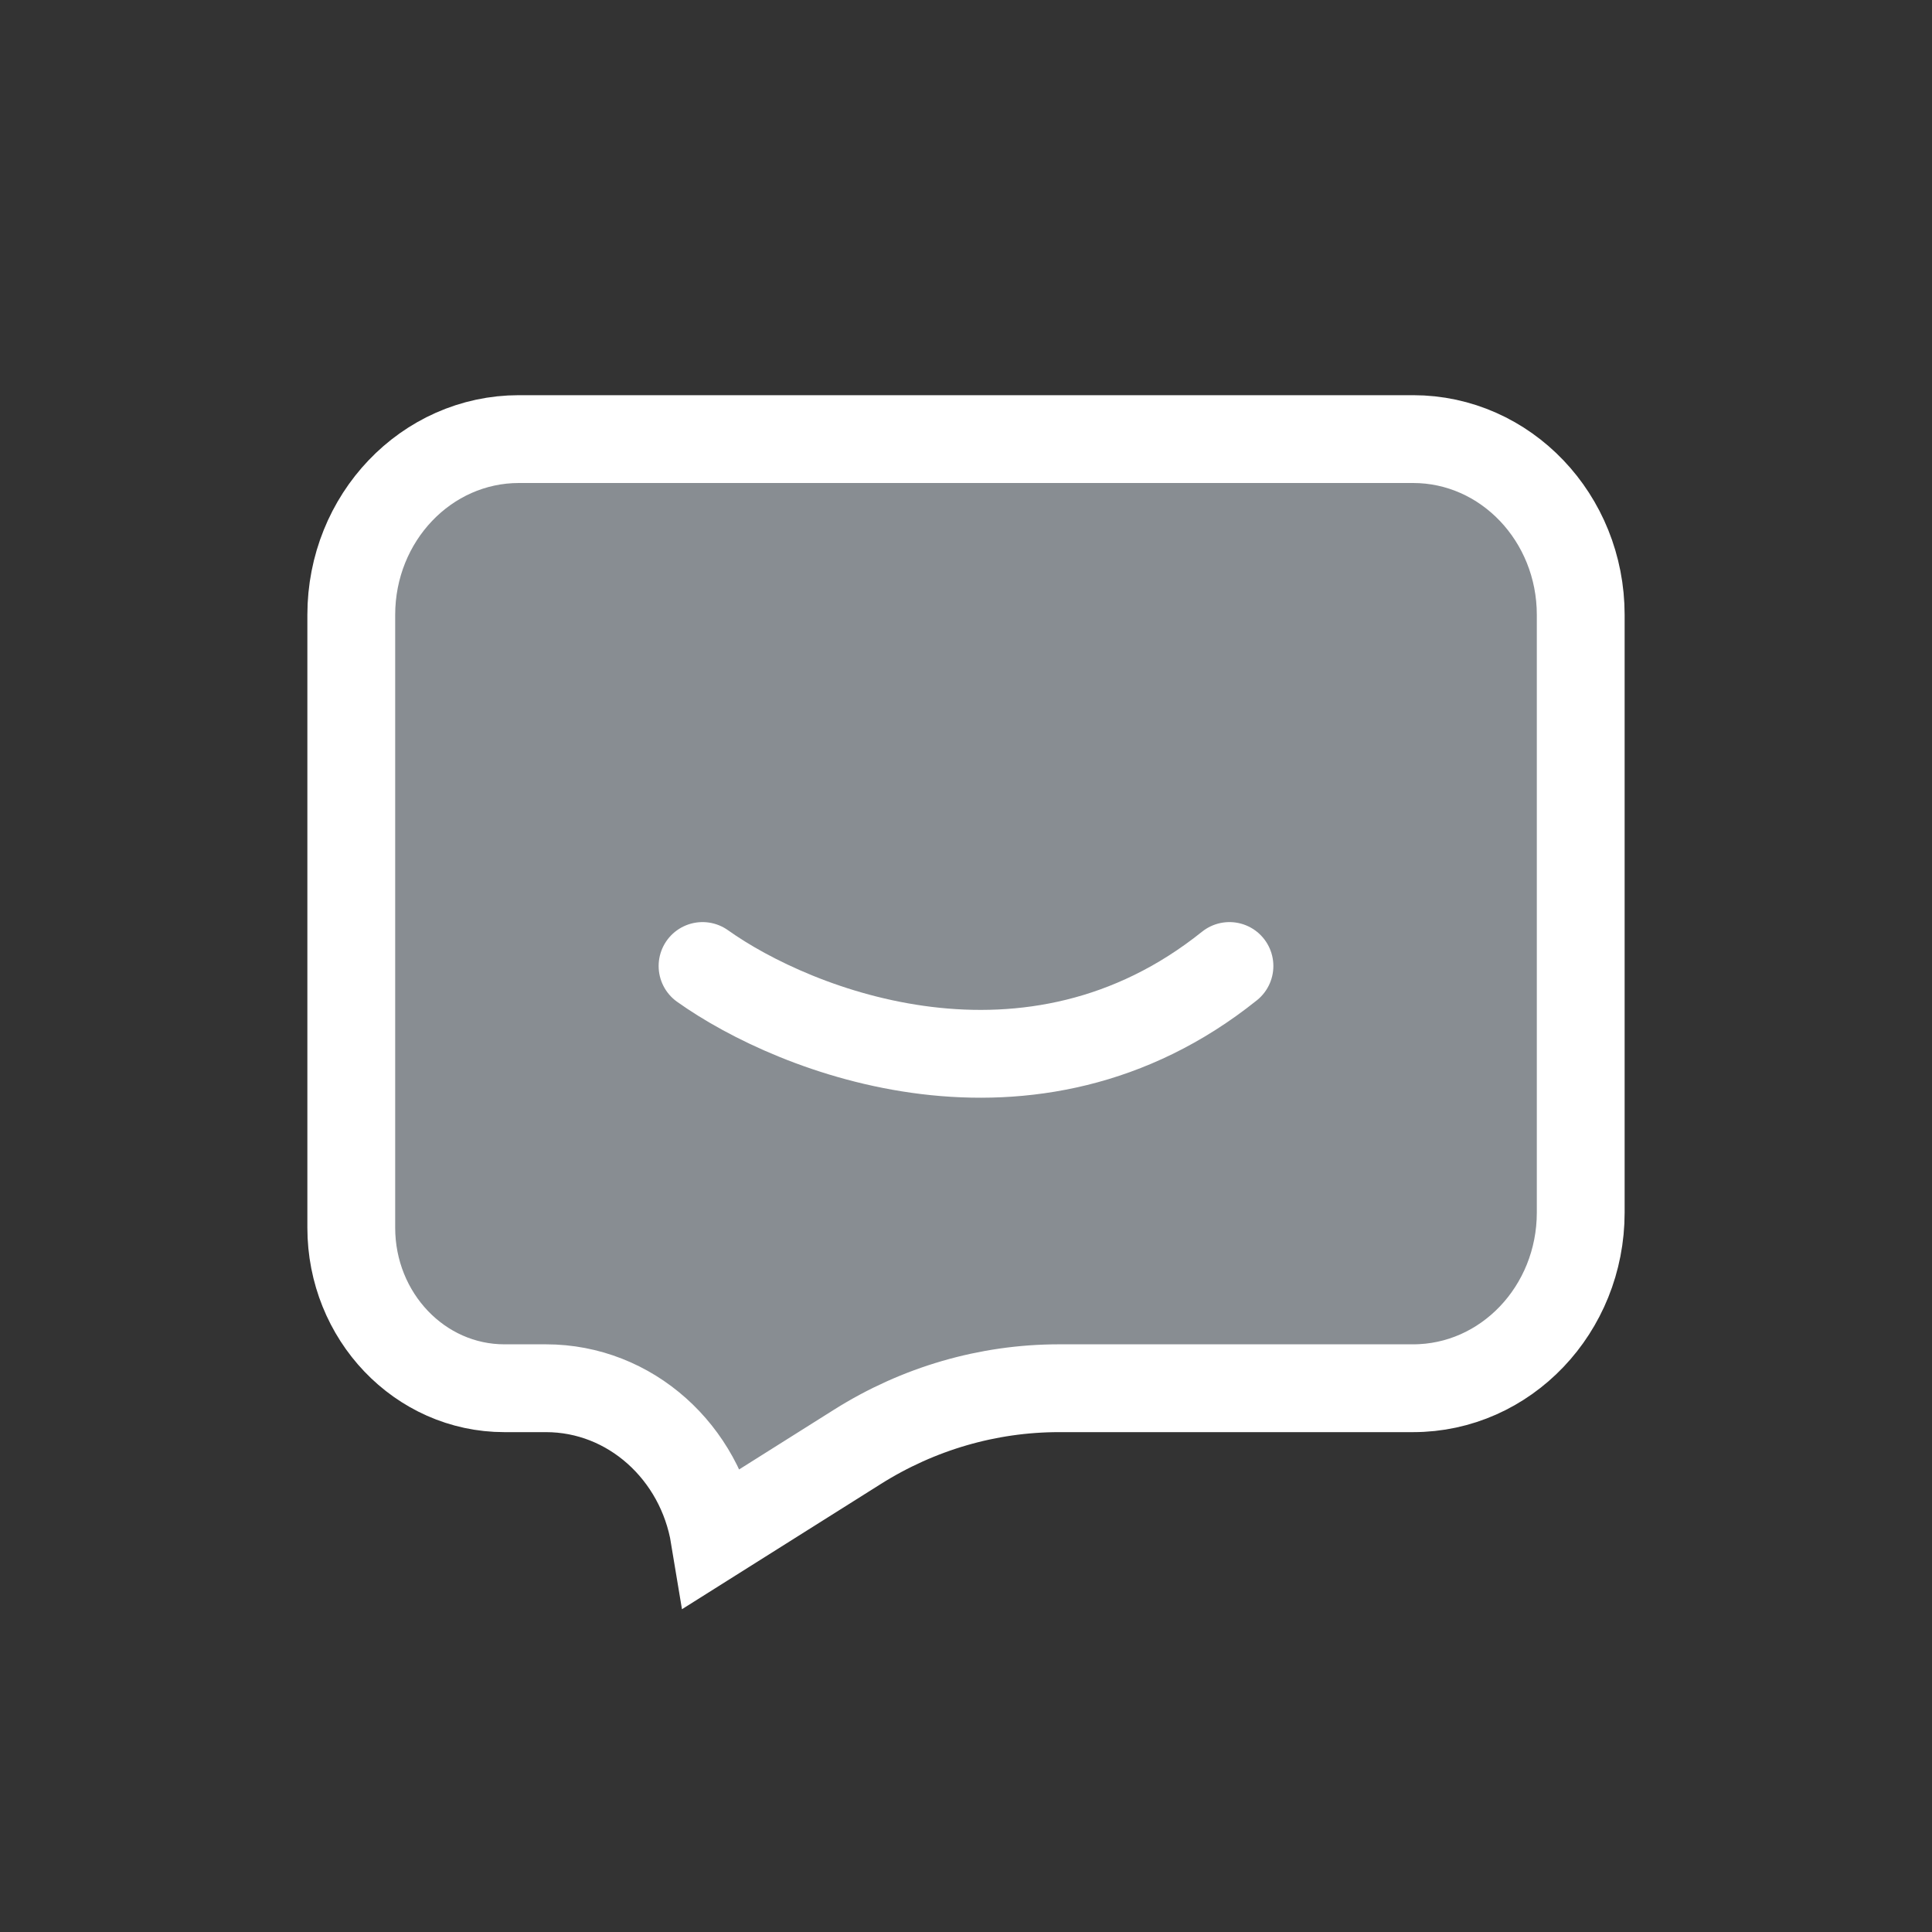 <svg xmlns="http://www.w3.org/2000/svg" width="44" height="44" viewBox="0 0 44 44" fill="none">
<rect x="0" y="0" width="44" height="44" fill="#333333" stroke="none"/>
<path d="M8 14.004C8 11.792 9.709 10 11.818 10H32.182C34.291 10 36 11.792 36 14.004V27.613C36 29.824 34.291 31.616 32.182 31.616H24.117C22.501 31.616 20.915 32.077 19.53 32.949L16.273 35C15.956 33.078 14.358 31.616 12.434 31.616H11.488C9.561 31.616 8 29.979 8 27.959V14.004Z" fill="#888D92" stroke="white" stroke-width="2"/>
<path d="M16 22C18.118 23.509 23.482 25.622 28 22" stroke="white" stroke-width="2" stroke-linecap="round"/>
</svg>